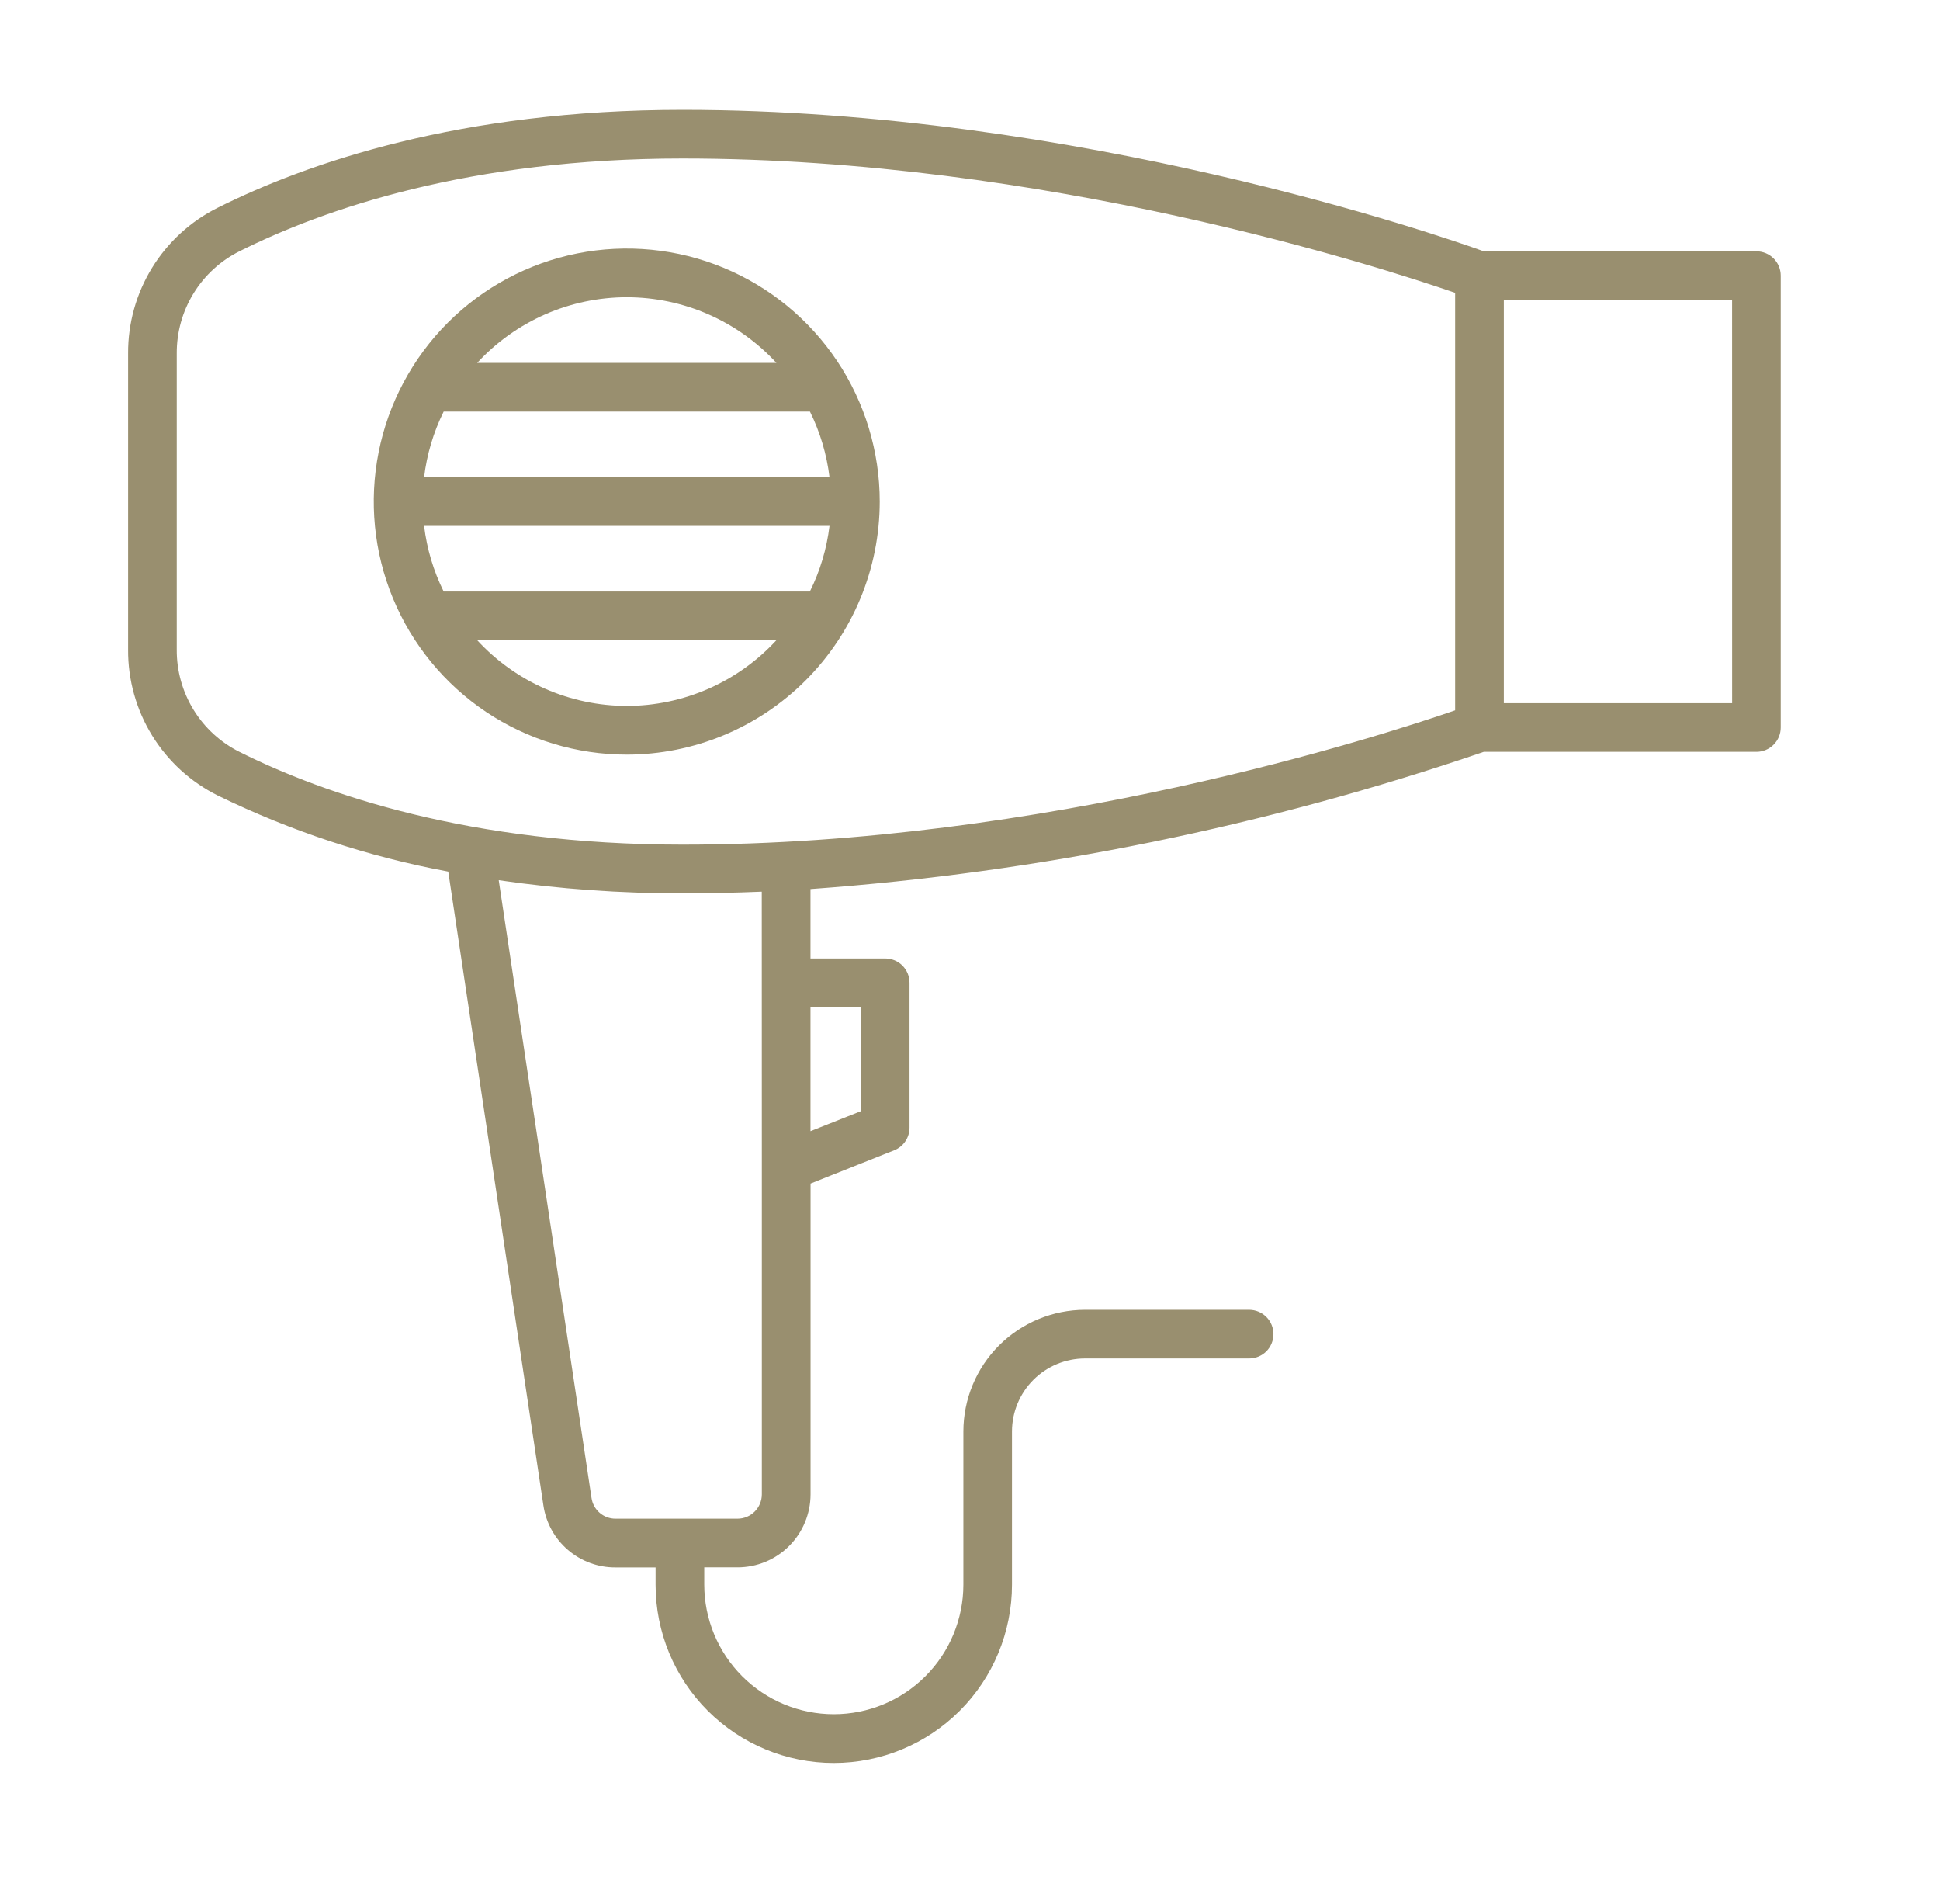 <svg width="53" height="52" viewBox="0 0 53 52" fill="none" xmlns="http://www.w3.org/2000/svg">
<path d="M47.984 6.864H40.536C39.382 6.449 29.45 3 18.647 3C12.572 3 8.389 4.453 5.95 5.673C5.21 6.041 4.588 6.61 4.155 7.314C3.722 8.018 3.495 8.829 3.5 9.656V17.745C3.495 18.571 3.722 19.383 4.155 20.087C4.588 20.791 5.21 21.359 5.95 21.728C7.945 22.701 10.063 23.4 12.246 23.806L14.845 41.114C14.914 41.587 15.151 42.02 15.514 42.331C15.876 42.643 16.339 42.814 16.817 42.811H17.91V43.282C17.91 44.573 18.422 45.812 19.335 46.725C20.248 47.638 21.487 48.151 22.778 48.151C24.069 48.151 25.308 47.638 26.221 46.725C27.134 45.812 27.647 44.573 27.647 43.282V39.097C27.647 38.569 27.858 38.062 28.231 37.688C28.605 37.314 29.112 37.104 29.64 37.103H34.126C34.302 37.103 34.471 37.033 34.596 36.909C34.72 36.784 34.79 36.615 34.79 36.439C34.79 36.263 34.72 36.093 34.596 35.969C34.471 35.844 34.302 35.774 34.126 35.774H29.642C28.761 35.775 27.916 36.126 27.293 36.748C26.67 37.371 26.32 38.216 26.319 39.097V43.28C26.319 44.219 25.946 45.119 25.282 45.783C24.618 46.447 23.718 46.82 22.779 46.82C21.84 46.82 20.94 46.447 20.276 45.783C19.613 45.119 19.24 44.219 19.24 43.28V42.809H20.15C20.679 42.809 21.186 42.599 21.559 42.225C21.933 41.851 22.143 41.344 22.144 40.816V32.327L24.43 31.417C24.554 31.368 24.66 31.283 24.734 31.172C24.809 31.062 24.848 30.933 24.848 30.8V26.843C24.848 26.756 24.831 26.669 24.798 26.589C24.764 26.508 24.715 26.435 24.654 26.373C24.592 26.311 24.519 26.262 24.438 26.229C24.357 26.196 24.271 26.179 24.184 26.179H22.142V24.283C28.409 23.828 34.591 22.568 40.536 20.535H47.984C48.161 20.535 48.33 20.465 48.454 20.34C48.579 20.216 48.649 20.047 48.649 19.87V7.528C48.649 7.352 48.579 7.183 48.454 7.058C48.33 6.934 48.16 6.864 47.984 6.864ZM4.829 17.743V9.656C4.825 9.076 4.984 8.508 5.287 8.014C5.59 7.52 6.025 7.121 6.544 6.862C8.855 5.707 12.832 4.329 18.647 4.329C28.545 4.329 37.702 7.289 39.754 7.998V19.401C37.704 20.11 28.545 23.07 18.647 23.07C12.831 23.07 8.855 21.692 6.544 20.537C6.025 20.278 5.59 19.879 5.287 19.385C4.984 18.891 4.825 18.322 4.829 17.743ZM23.519 27.508V30.349L22.142 30.896V27.508H23.519ZM20.813 31.862V40.815C20.813 40.991 20.743 41.16 20.618 41.285C20.494 41.41 20.325 41.48 20.149 41.48H16.817C16.658 41.481 16.503 41.424 16.383 41.32C16.262 41.216 16.183 41.072 16.16 40.914L13.625 24.041C15.288 24.283 16.966 24.403 18.647 24.399C19.374 24.399 20.096 24.384 20.811 24.354L20.813 31.862ZM47.321 19.206H41.084V8.193H47.32L47.321 19.206Z" fill="#998F6F"/>
<path d="M24.034 13.7C24.034 12.333 23.629 10.996 22.87 9.86C22.11 8.723 21.031 7.837 19.768 7.314C18.505 6.791 17.115 6.654 15.774 6.921C14.434 7.187 13.202 7.846 12.235 8.812C11.269 9.779 10.61 11.01 10.344 12.351C10.077 13.692 10.214 15.082 10.737 16.345C11.26 17.608 12.146 18.687 13.283 19.447C14.419 20.206 15.756 20.611 17.123 20.611C18.955 20.61 20.712 19.881 22.008 18.585C23.304 17.289 24.033 15.532 24.034 13.7ZM11.586 14.364H22.662C22.586 14.988 22.405 15.594 22.125 16.156H12.121C11.842 15.594 11.662 14.988 11.586 14.364ZM12.121 11.241H22.127C22.406 11.805 22.587 12.411 22.662 13.035H11.586C11.661 12.411 11.842 11.805 12.121 11.241ZM17.124 8.118C17.892 8.119 18.652 8.278 19.356 8.587C20.059 8.896 20.691 9.347 21.212 9.912H13.036C13.557 9.347 14.189 8.896 14.892 8.587C15.596 8.278 16.356 8.119 17.124 8.118ZM17.124 19.281C16.356 19.28 15.596 19.12 14.892 18.811C14.189 18.502 13.557 18.051 13.036 17.485H21.212C20.691 18.051 20.059 18.502 19.356 18.811C18.652 19.12 17.893 19.28 17.124 19.281Z" fill="#998F6F"/>
</svg>
